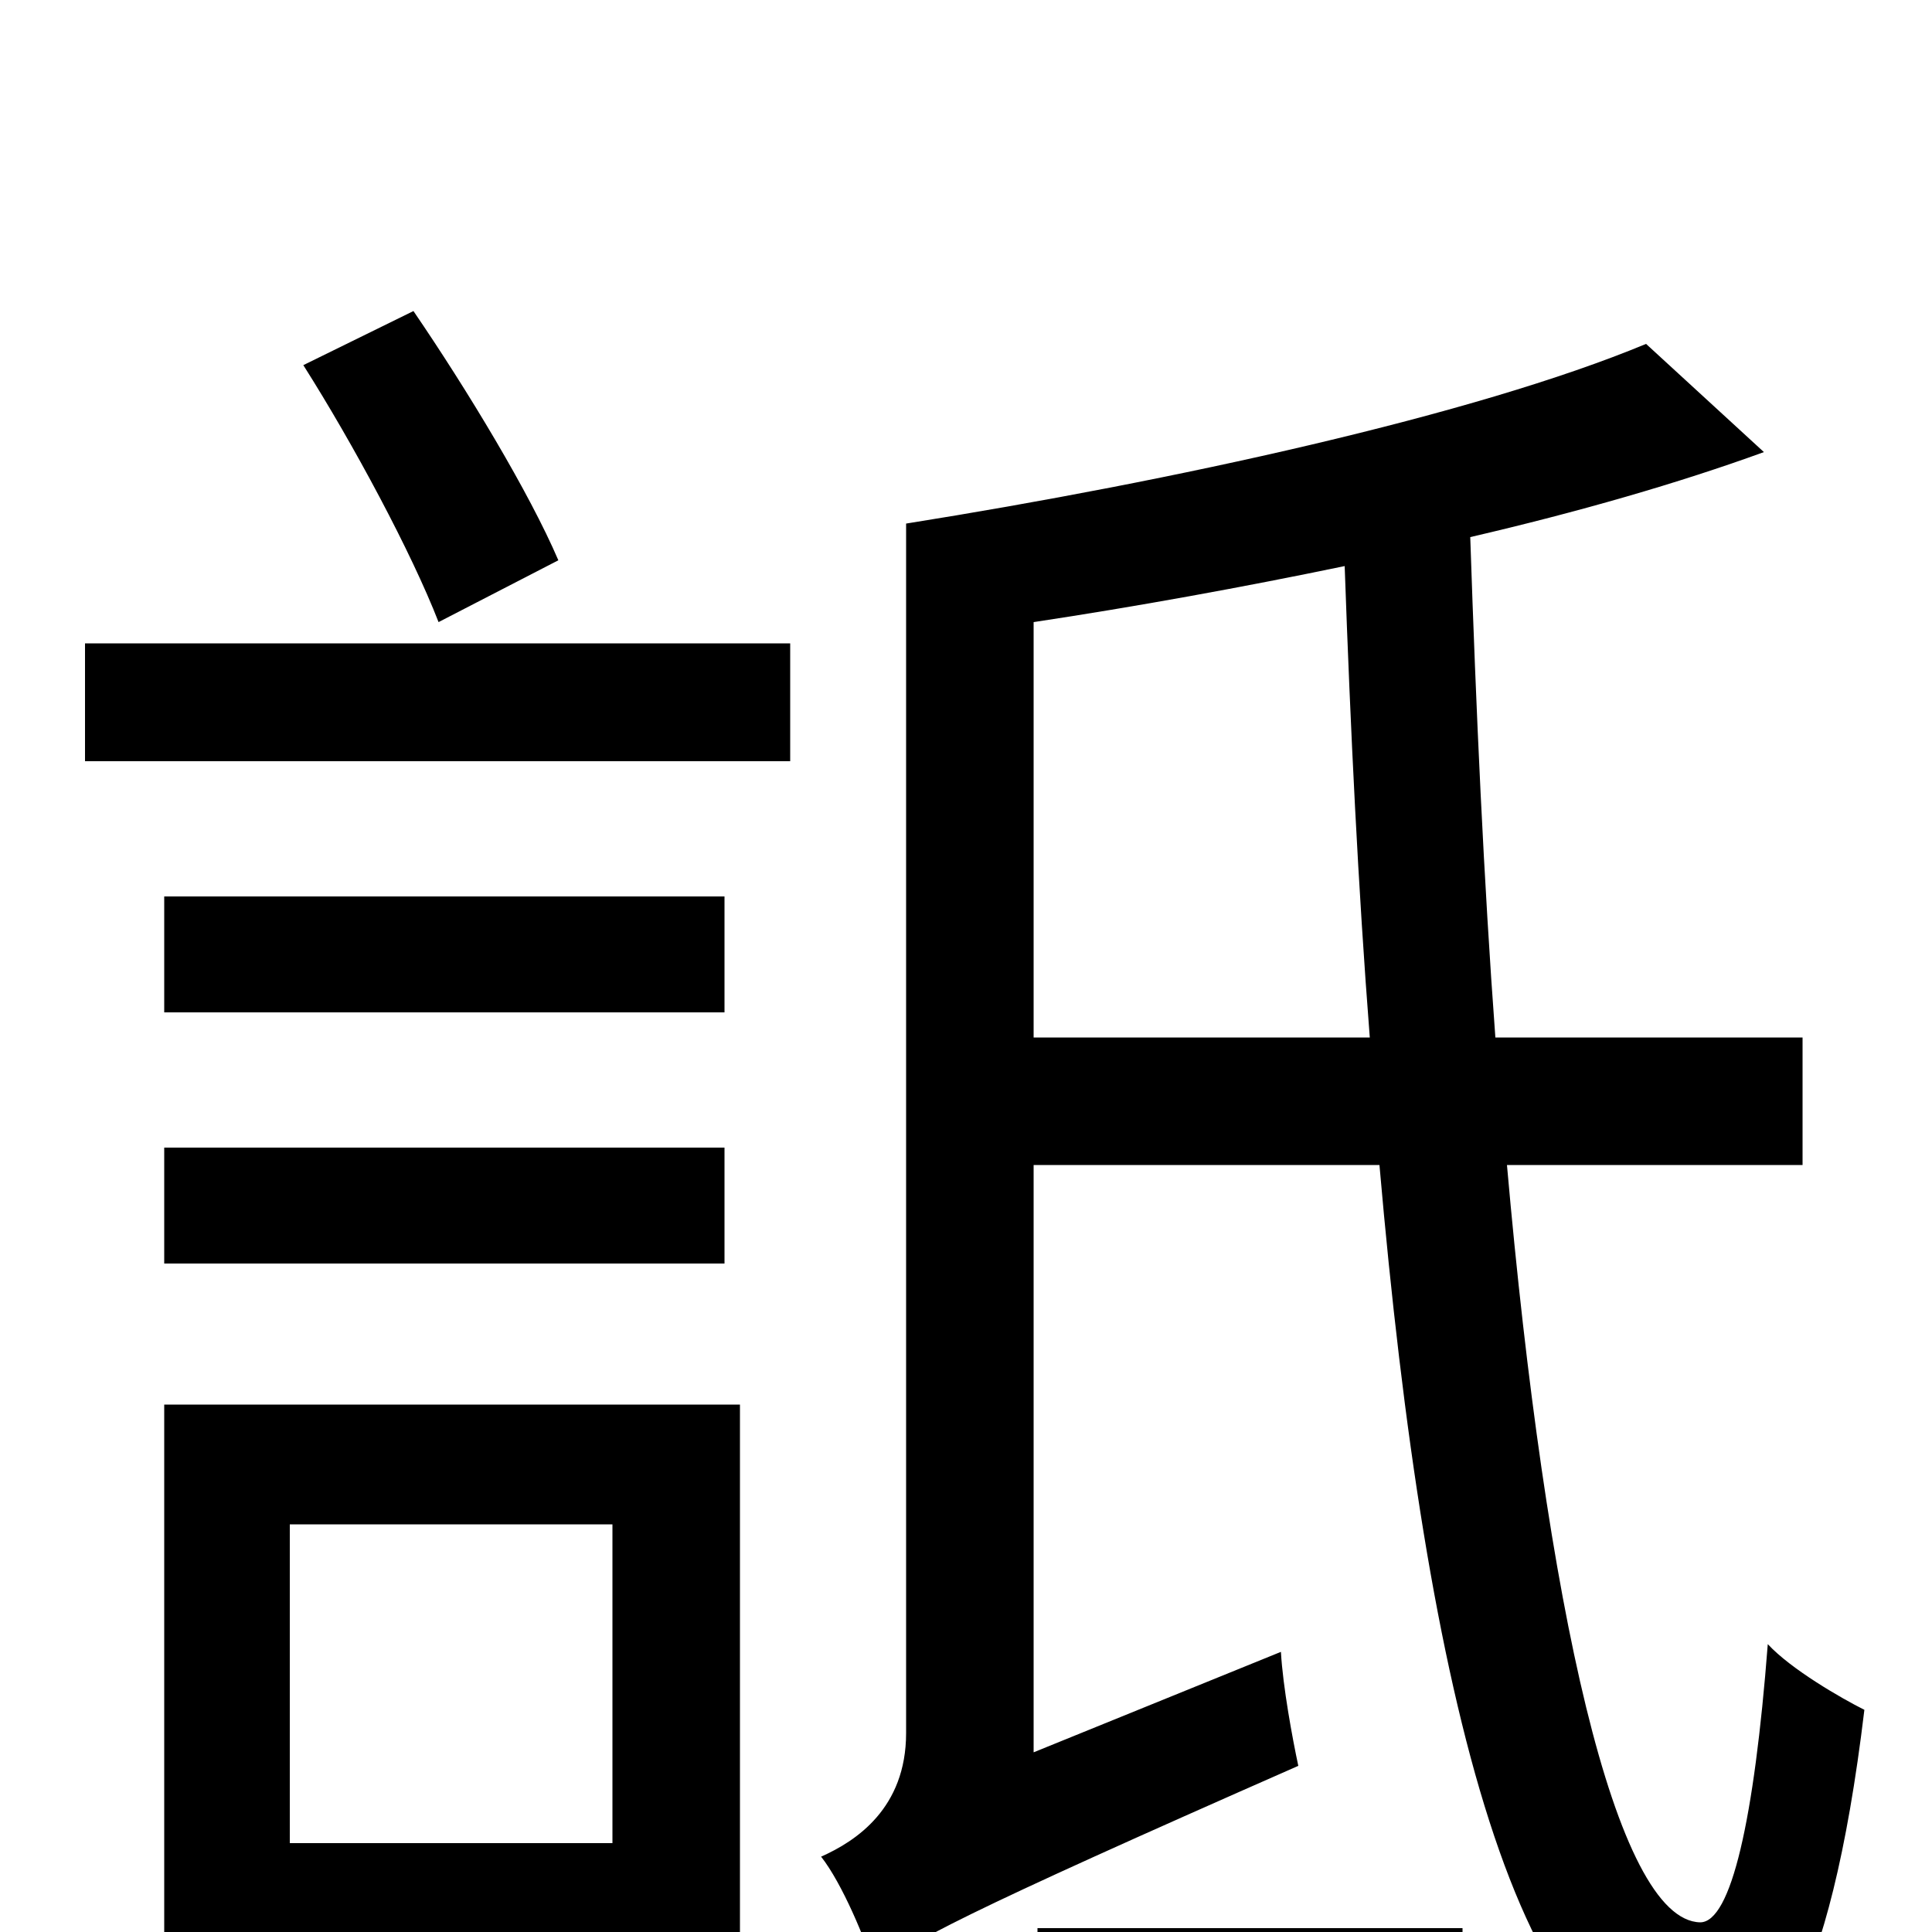 <svg xmlns="http://www.w3.org/2000/svg" viewBox="0 -1000 1000 1000">
	<path fill="#000000" d="M289 -710C274 -745 242 -798 214 -839L157 -811C183 -770 213 -714 227 -678ZM317 -211V-46H150V-211ZM383 -273H85V63H150V16H383ZM85 -346H375V-406H85ZM375 -536H85V-476H375ZM44 -606H409V-667H44ZM537 57H757V-2H537ZM535 -463V-678C588 -686 643 -696 696 -707C699 -622 703 -540 709 -463ZM933 -397V-463H774C768 -544 764 -632 761 -722C817 -735 869 -750 913 -766L852 -822C763 -785 607 -751 469 -729V-103C469 -64 443 -47 425 -39C436 -25 448 4 453 20C469 6 497 -9 672 -86C669 -100 664 -127 663 -145L535 -93V-397H714C738 -121 786 75 881 76C914 76 947 35 965 -115C953 -121 927 -136 915 -149C908 -58 896 -5 880 -5C836 -6 800 -170 780 -397Z"/>
</svg>